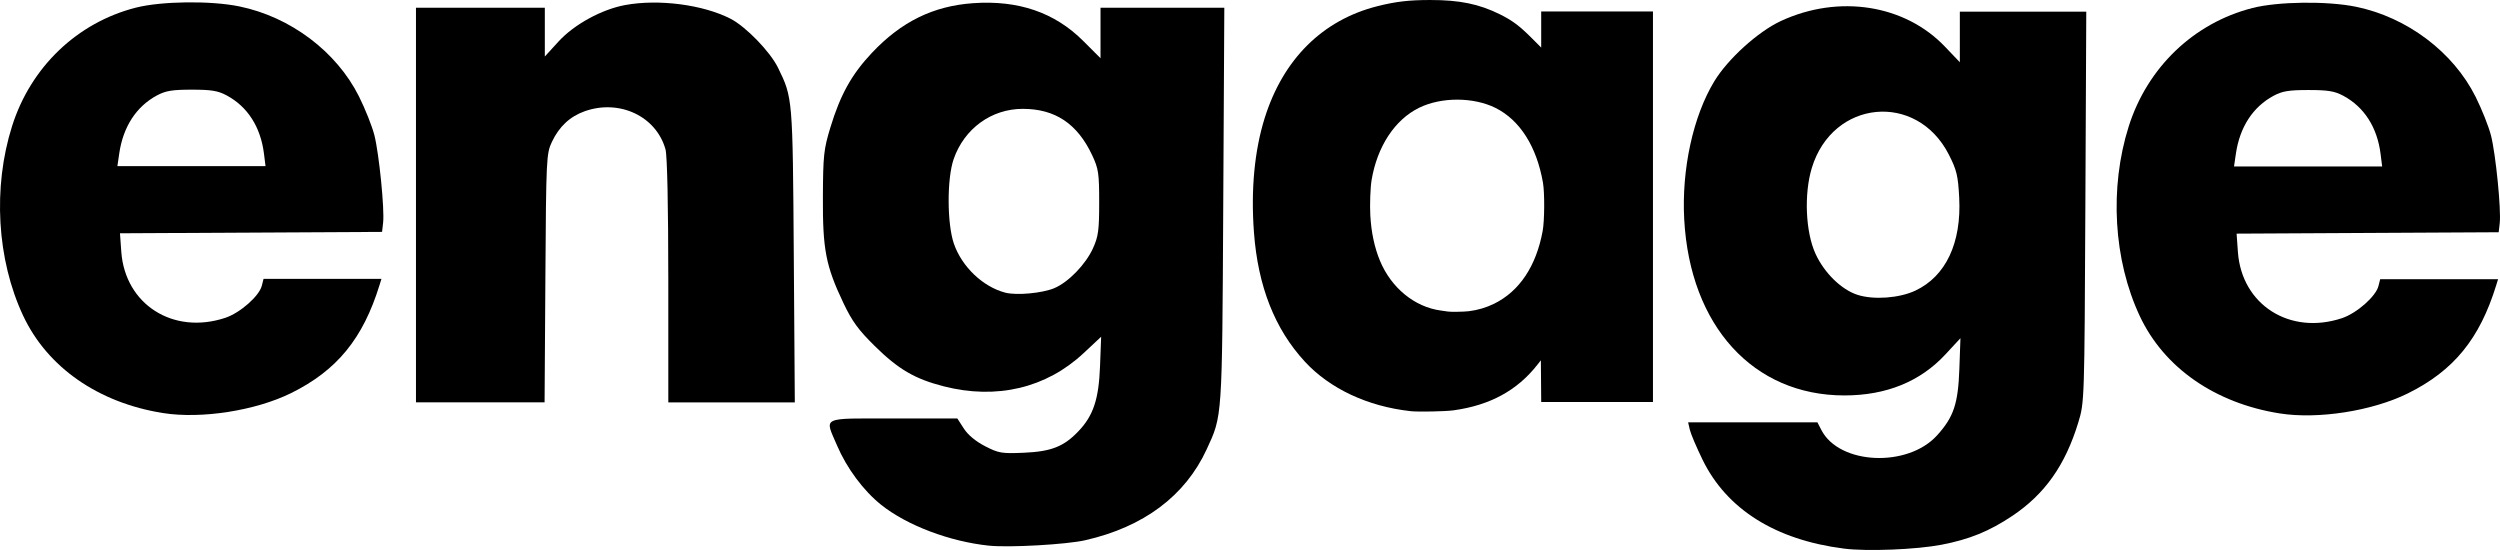 <?xml version="1.0" encoding="UTF-8" standalone="no"?>
<!-- Created with Inkscape (http://www.inkscape.org/) -->

<svg
   width="246.404mm"
   height="54.207mm"
   viewBox="0 0 246.404 54.207"
   version="1.1"
   id="svg1"
   xml:space="preserve"
   xmlns="http://www.w3.org/2000/svg"
   xmlns:svg="http://www.w3.org/2000/svg"><defs
     id="defs1" /><g
     id="layer1"
     transform="translate(436.927,-119.66)"><path
       style="fill:#000000"
       d="m -395.928,139.871 v -19.447 h 6.35 6.35 v 2.403 2.403 l 1.347,-1.474 c 1.534,-1.679 4.25,-3.168 6.56,-3.596 3.294,-0.611 7.663,-0.047 10.382,1.34 1.513,0.772 3.919,3.251 4.694,4.835 1.45,2.968 1.446,2.921 1.555,18.498 l 0.101,14.486 h -6.234 -6.234 l -10e-4,-11.972 c -9.2e-4,-7.431 -0.105,-12.346 -0.275,-12.958 -0.906,-3.261 -4.527,-4.976 -7.955,-3.767 -1.461,0.516 -2.532,1.515 -3.246,3.032 -0.542,1.151 -0.564,1.596 -0.639,13.428 l -0.079,12.237 h -6.338 -6.338 z"
       id="path29" /><path
       id="path23"
       style="fill:#000000"
       d="m -420.852,160.373 c -6.378,-1.011 -11.404,-4.506 -13.79,-9.59 -2.595,-5.526 -3.01,-12.654 -1.09,-18.707 1.844,-5.814 6.41,-10.183 12.185,-11.66 2.523,-0.645 7.378,-0.705 10.206,-0.125 5.04,1.033 9.584,4.453 11.797,8.878 0.615,1.229 1.298,2.949 1.518,3.822 0.465,1.842 1.01,7.306 0.859,8.623 l -0.103,0.902 -12.916,0.069 -12.916,0.069 0.129,1.81 c 0.372,5.206 5.121,8.227 10.252,6.522 1.461,-0.485 3.344,-2.143 3.602,-3.171 l 0.168,-0.668 h 5.81 5.81 l -0.184,0.595 c -1.633,5.29 -4.195,8.424 -8.715,10.66 -3.504,1.733 -8.852,2.569 -12.621,1.971 z m 9.938,-25.595 c -0.331,-2.608 -1.614,-4.607 -3.667,-5.711 -0.859,-0.462 -1.507,-0.569 -3.44,-0.569 -1.933,0 -2.581,0.107 -3.44,0.569 -2.036,1.095 -3.327,3.08 -3.712,5.711 l -0.184,1.257 h 7.301 7.301 z" /><path
       id="path23-2"
       style="fill:#000000"
       d="m -212.234,160.408 c -6.378,-1.011 -11.404,-4.506 -13.79,-9.59 -2.595,-5.526 -3.01,-12.654 -1.09,-18.707 1.844,-5.814 6.41,-10.183 12.185,-11.66 2.523,-0.645 7.378,-0.705 10.206,-0.125 5.04,1.033 9.584,4.453 11.797,8.878 0.615,1.229 1.298,2.949 1.518,3.822 0.465,1.842 1.01,7.306 0.859,8.623 l -0.103,0.902 -12.916,0.069 -12.916,0.069 0.129,1.81 c 0.372,5.206 5.121,8.227 10.252,6.522 1.461,-0.485 3.344,-2.143 3.602,-3.171 l 0.168,-0.668 h 5.81 5.81 l -0.184,0.595 c -1.633,5.29 -4.195,8.424 -8.715,10.66 -3.504,1.733 -8.852,2.569 -12.621,1.971 z m 9.938,-25.595 c -0.331,-2.608 -1.614,-4.607 -3.667,-5.711 -0.859,-0.462 -1.507,-0.569 -3.44,-0.569 -1.933,0 -2.581,0.107 -3.44,0.569 -2.036,1.095 -3.327,3.08 -3.712,5.711 l -0.184,1.257 h 7.301 7.301 z" /><path
       id="path21"
       style="fill:#000000"
       d="m -255.173,173.732 c -6.766,-0.861 -11.565,-3.877 -13.95,-8.766 -0.596,-1.222 -1.16,-2.55 -1.252,-2.95 l -0.168,-0.728 h 6.372 6.372 l 0.394,0.762 c 1.768,3.419 8.505,3.723 11.403,0.516 1.636,-1.811 2.071,-3.109 2.193,-6.551 l 0.107,-3.024 -1.474,1.592 c -2.487,2.687 -5.843,4.051 -9.963,4.051 -8.983,0 -15.211,-6.841 -15.788,-17.343 -0.271,-4.927 0.873,-10.176 2.967,-13.624 1.343,-2.211 4.328,-4.909 6.582,-5.948 5.702,-2.63 12.193,-1.609 16.15,2.539 l 1.466,1.537 v -2.494 -2.494 h 6.231 6.231 l -0.09,19.248 c -0.089,19.149 -0.093,19.259 -0.692,21.228 -1.287,4.227 -3.298,7.076 -6.515,9.228 -2.257,1.51 -4.221,2.309 -6.974,2.839 -2.478,0.477 -7.335,0.67 -9.6,0.382 z m 7.027,-25.428 c 3,-1.41 4.554,-4.704 4.321,-9.158 -0.114,-2.18 -0.247,-2.732 -1.027,-4.259 -3.173,-6.213 -11.457,-5.402 -13.499,1.323 -0.782,2.574 -0.621,6.314 0.364,8.465 0.862,1.883 2.552,3.535 4.138,4.045 1.595,0.513 4.118,0.329 5.703,-0.416 z" /><path
       id="path1"
       style="fill:#000000"
       d="m -339.439,173.443 c -3.891,-0.406 -8.089,-1.995 -10.64,-4.028 -1.737,-1.384 -3.393,-3.611 -4.348,-5.849 -1.23,-2.883 -1.695,-2.66 5.551,-2.66 h 6.306 l 0.64,0.992 c 0.405,0.628 1.174,1.267 2.095,1.74 1.345,0.691 1.636,0.74 3.836,0.644 2.673,-0.116 3.912,-0.602 5.344,-2.096 1.488,-1.553 2.026,-3.161 2.149,-6.433 l 0.11,-2.904 -1.728,1.616 c -3.681,3.444 -8.576,4.605 -13.79,3.271 -2.846,-0.728 -4.46,-1.671 -6.8,-3.975 -1.61,-1.585 -2.231,-2.437 -3.084,-4.233 -1.738,-3.659 -2.048,-5.26 -2.023,-10.451 0.019,-4.11 0.083,-4.703 0.744,-6.872 0.979,-3.216 2.094,-5.218 4.079,-7.327 2.9,-3.08 6.047,-4.626 9.982,-4.904 4.462,-0.315 8.044,0.914 10.853,3.722 l 1.705,1.705 v -2.489 -2.489 h 6.101 6.101 l -0.106,19.513 c -0.114,21.132 -0.082,20.65 -1.633,24.011 -2.119,4.592 -6.204,7.648 -11.975,8.961 -1.853,0.422 -7.497,0.74 -9.469,0.534 z m 6.415,-25.378 c 1.39,-0.579 3.1,-2.339 3.823,-3.934 0.529,-1.169 0.611,-1.774 0.611,-4.524 0,-2.867 -0.067,-3.317 -0.688,-4.642 -1.46,-3.114 -3.654,-4.579 -6.852,-4.576 -3.082,0.002 -5.753,1.944 -6.799,4.94 -0.674,1.931 -0.662,6.393 0.022,8.359 0.791,2.273 2.853,4.236 5.057,4.816 1.099,0.289 3.633,0.059 4.827,-0.438 z" /><path
       style="fill:#000000;stroke-width:0.245"
       d="m -297.919,160.181 c -4.208,-0.465 -7.942,-2.216 -10.396,-4.874 -2.969,-3.216 -4.627,-7.427 -5.021,-12.747 -0.312,-4.208 0.051,-8.056 1.062,-11.276 1.822,-5.801 5.704,-9.651 11.104,-11.013 1.803,-0.455 3.111,-0.608 5.195,-0.61 2.912,-0.003 4.835,0.393 6.901,1.42 1.193,0.593 1.908,1.125 3.062,2.279 l 0.988,0.988 v -1.78 -1.78 h 5.508 5.508 v 19.246 19.246 h -5.507 -5.507 l -0.017,-2.054 -0.017,-2.054 -0.353,0.449 c -1.984,2.525 -4.651,3.976 -8.232,4.479 -0.825,0.116 -3.513,0.169 -4.279,0.084 z m 5.769,-9.848 c 0.867,-0.106 1.721,-0.36 2.493,-0.741 2.491,-1.229 4.137,-3.696 4.777,-7.162 0.187,-1.014 0.204,-3.759 0.03,-4.763 -0.62,-3.566 -2.276,-6.174 -4.677,-7.37 -2.17,-1.081 -5.34,-1.087 -7.528,-0.016 -2.395,1.172 -4.129,3.811 -4.686,7.127 -0.122,0.728 -0.184,2.437 -0.126,3.48 0.093,1.668 0.409,3.159 0.946,4.458 1.111,2.687 3.417,4.575 6.015,4.923 0.321,0.043 0.627,0.087 0.68,0.097 0.246,0.049 1.582,0.028 2.075,-0.033 z"
       id="path30" /></g></svg>
